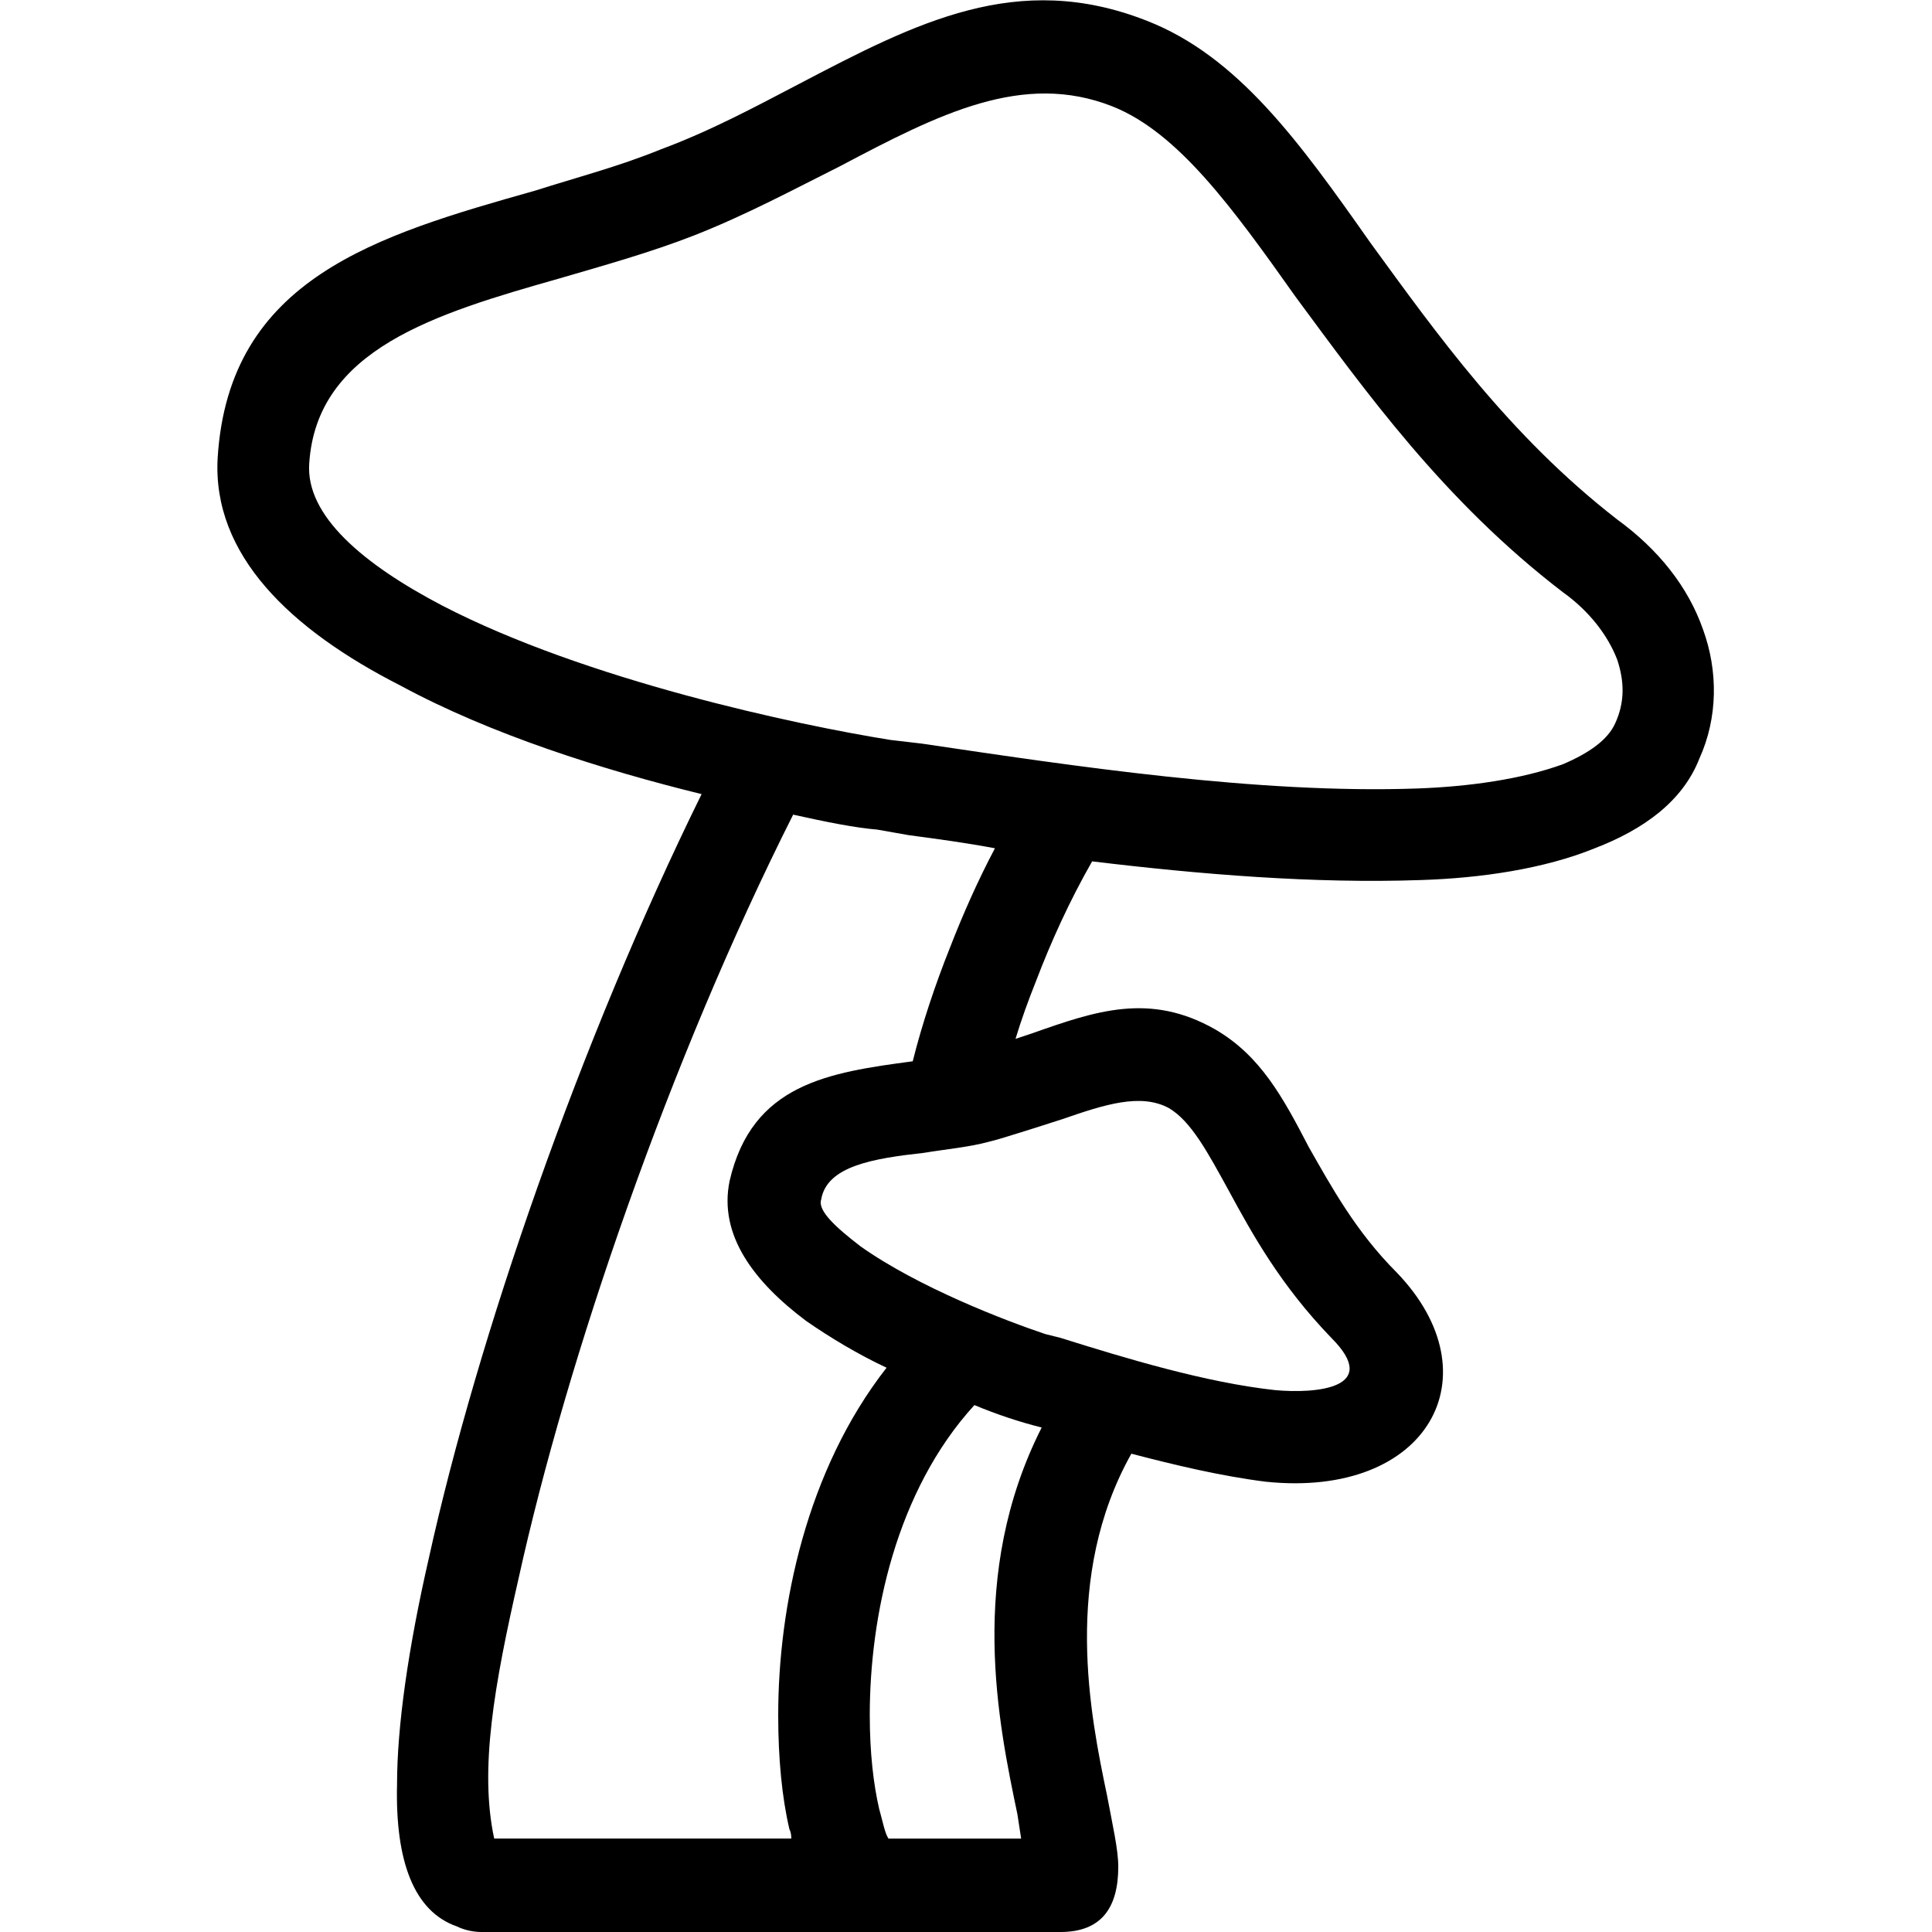 <?xml version="1.0" encoding="utf-8"?>
<!-- Generator: Adobe Illustrator 24.2.1, SVG Export Plug-In . SVG Version: 6.00 Build 0)  -->
<svg version="1.1" id="Layer_1" xmlns="http://www.w3.org/2000/svg" xmlns:xlink="http://www.w3.org/1999/xlink" x="0px" y="0px"
	 viewBox="0 0 100 100" enable-background="new 0 0 100 100" xml:space="preserve">
<g>
	<path d="M45.406,42.94c-1.161-0.097-2.611-0.387-4.352-0.774c-6.383,12.669-11.702,28.143-14.217,39.555
		c-1.257,5.513-2.031,9.865-1.257,13.443h15.377c0-0.097,0-0.29-0.097-0.484c-0.387-1.644-0.58-3.675-0.58-5.899
		c0-5.609,1.451-12.669,5.609-17.988c-1.451-0.677-2.901-1.547-4.159-2.418c-2.708-2.031-4.545-4.449-3.965-7.253
		c1.161-5.029,5.126-5.609,9.478-6.19l0,0c0.484-1.934,1.161-3.965,1.934-5.899c0.677-1.741,1.451-3.482,2.321-5.126
		c-1.547-0.29-2.998-0.484-4.449-0.677C47.05,43.23,45.406,42.94,45.406,42.94z M24.903,100c-0.387,0-0.87-0.097-1.257-0.29
		c-2.224-0.774-3.191-3.385-3.095-7.35c0-2.998,0.58-7.06,1.644-11.702c2.515-11.412,7.834-26.789,14.12-39.555
		c-5.126-1.257-10.928-3.095-15.571-5.609c-5.706-2.901-9.768-6.77-9.478-11.799c0.58-9.284,8.221-11.509,16.441-13.83
		c2.128-0.677,4.352-1.257,6.48-2.128c2.611-0.967,4.932-2.224,7.157-3.385c6.093-3.191,11.315-5.899,17.988-3.288
		c4.739,1.838,7.93,6.286,11.605,11.509c3.385,4.642,7.157,9.961,12.766,14.313c2.128,1.547,3.675,3.482,4.449,5.706
		c0.774,2.128,0.774,4.545-0.193,6.673c-0.87,2.224-2.901,3.675-5.416,4.642c-2.611,1.064-5.899,1.547-8.994,1.644
		c-5.513,0.193-11.412-0.29-17.021-0.967c-1.161,2.031-2.128,4.159-2.901,6.19c-0.387,0.967-0.774,2.031-1.064,2.998
		c0.29-0.097,0.58-0.193,0.87-0.29c3.288-1.161,6.093-2.128,9.478-0.193c2.321,1.354,3.482,3.482,4.836,6.093
		c1.161,2.031,2.418,4.352,4.545,6.48c5.126,5.319,1.644,11.702-6.77,10.832c-2.321-0.29-4.739-0.87-6.963-1.451
		c-3.578,6.383-2.128,13.54-1.257,17.698c0.29,1.547,0.58,2.805,0.58,3.675c0,2.128-0.87,3.385-2.998,3.385H24.903L24.903,100z
		 M53.917,73.888c-1.161-0.29-2.321-0.677-3.482-1.161c-4.062,4.449-5.416,10.928-5.416,16.054c0,1.934,0.193,3.578,0.484,4.836
		c0.193,0.677,0.29,1.257,0.484,1.547h6.867l-0.193-1.257C51.692,89.265,50.048,81.528,53.917,73.888z M44.536,64.507
		c2.998,2.128,7.544,3.868,9.574,4.545l0.774,0.193c3.385,1.064,7.544,2.321,11.122,2.708c2.128,0.193,5.513-0.097,2.901-2.708
		c-2.611-2.708-4.062-5.319-5.319-7.64c-1.064-1.934-1.934-3.578-3.095-4.255c-1.451-0.774-3.288-0.193-5.513,0.58
		c0,0-3.288,1.064-3.772,1.161c-1.064,0.29-2.224,0.387-3.385,0.58c-2.611,0.29-5.029,0.677-5.319,2.418
		C42.311,62.669,43.279,63.54,44.536,64.507z M22.872,31.335c7.447,3.868,18.375,6.19,23.211,6.963l1.644,0.193
		c7.834,1.161,17.408,2.611,25.629,2.321c2.708-0.097,5.416-0.484,7.544-1.257c1.354-0.58,2.321-1.257,2.708-2.128
		c0.484-1.064,0.484-2.128,0.097-3.288c-0.484-1.257-1.451-2.515-2.805-3.482c-6.19-4.739-10.251-10.445-13.83-15.28
		c-3.288-4.642-6.093-8.511-9.478-9.865c-4.642-1.838-8.994,0.387-14.12,3.095c-2.321,1.161-4.836,2.515-7.544,3.578
		c-2.224,0.87-4.642,1.547-6.963,2.224c-6.48,1.838-12.573,3.675-12.959,9.574C15.812,26.692,18.81,29.207,22.872,31.335z"/>
</g>
</svg>
